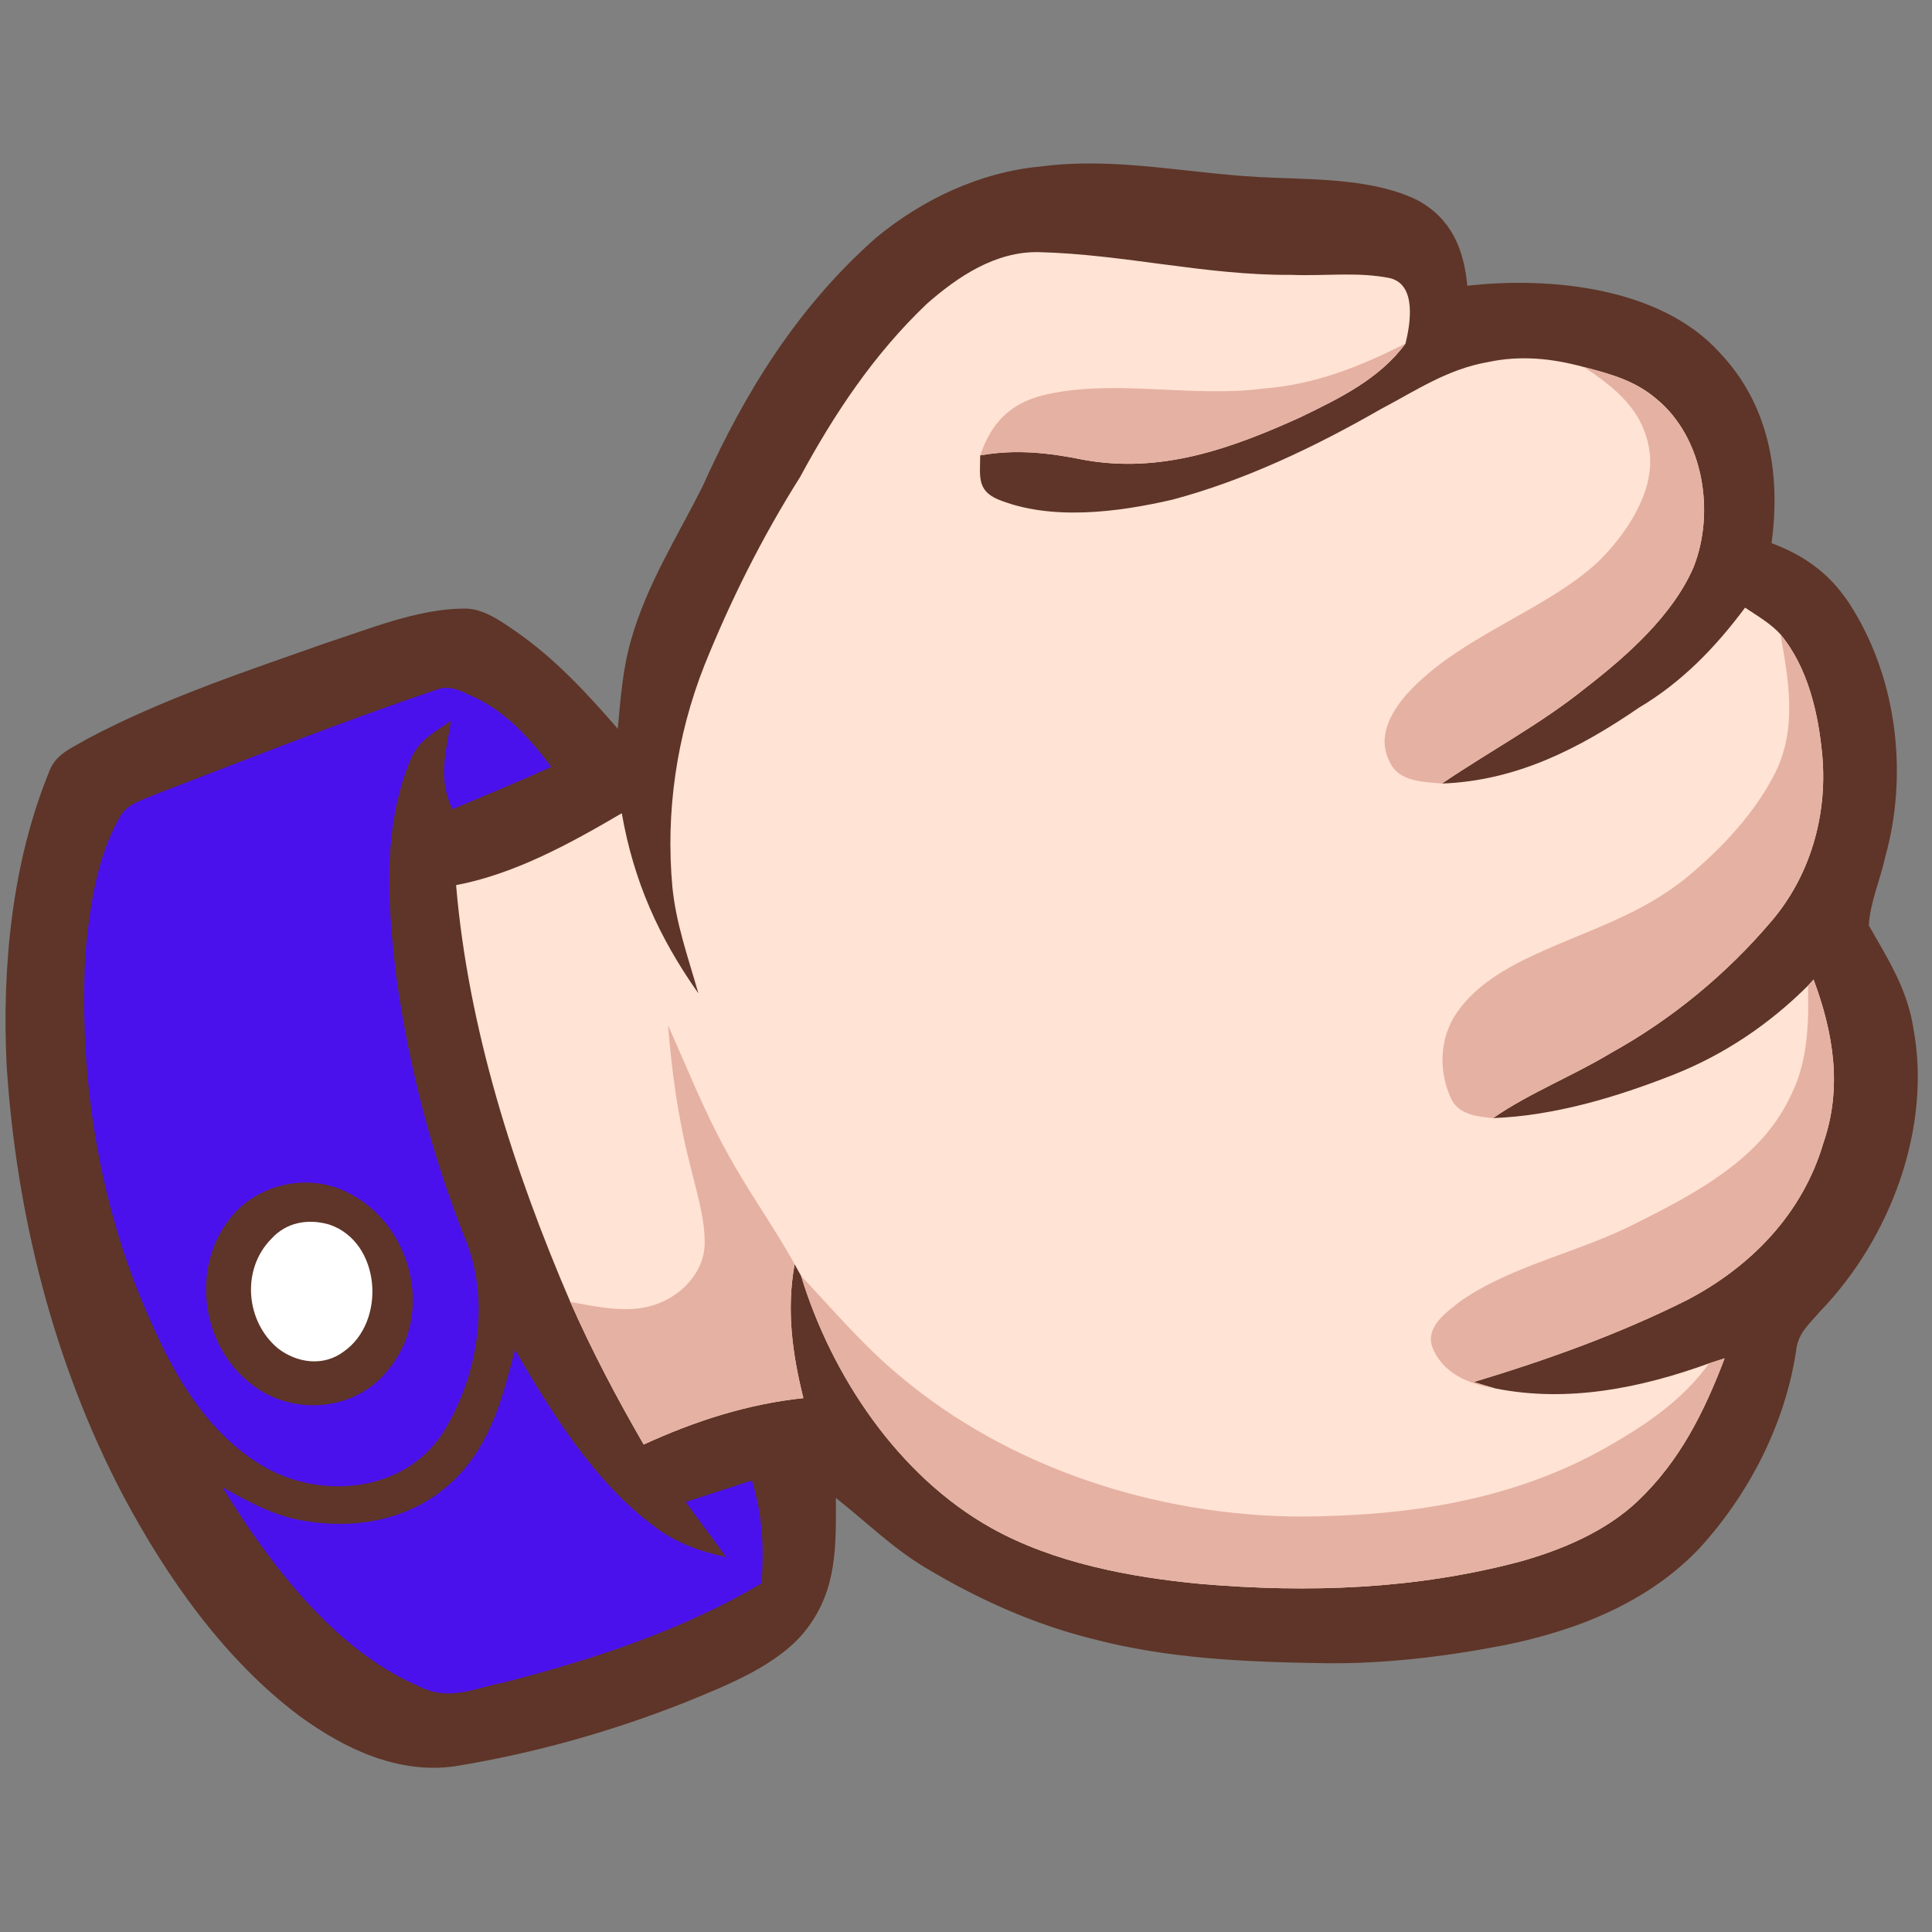 <svg xmlns="http://www.w3.org/2000/svg" xmlns:xlink="http://www.w3.org/1999/xlink" width="500" zoomAndPan="magnify" viewBox="0 0 375 375" height="500" preserveAspectRatio="xMidYMid meet" version="1.2"><rect x="0" y="0" width="375" height="375" fill="#808080" stroke="none"/><g id="efa924d220"><path style=" stroke:none;fill-rule:nonzero;fill:#5e3528;fill-opacity:1;" d="M 17.012 143.375 C 31.547 135.66 47.641 130.32 63.141 124.855 C 71.629 122.098 81.047 118.176 89.992 118.129 C 93.691 117.988 97.238 120.586 100.184 122.602 C 107.773 127.879 113.883 134.523 119.914 141.453 C 120.449 135.645 120.844 129.973 122.453 124.336 C 125.586 113.277 131.508 104.16 136.422 94.301 C 144.609 76.031 154.988 59.371 170.141 46.062 C 179.023 38.738 190.203 33.43 201.75 32.344 C 217.402 30.281 231.469 34.012 247.391 34.5 C 256.32 34.863 267.078 34.848 275.234 38.91 C 281.723 42.484 284.133 48.344 284.809 55.465 C 300.828 53.652 322.371 55.73 333.836 68.504 C 343.414 78.613 345.68 91.969 343.855 105.422 C 350.832 108.051 355.793 111.863 359.668 118.27 C 368.297 132.32 370.344 150.605 365.902 166.402 C 364.957 170.766 362.973 175.188 362.738 179.629 C 366.406 186.055 370.188 191.977 371.367 199.457 C 375.023 218.91 366.895 240.438 353.32 254.488 C 351.242 256.93 348.957 258.738 348.625 262.188 C 346.469 276.363 339.586 289.828 329.965 300.41 C 319.961 311.027 306.137 316.445 292.102 319.312 C 280.543 321.547 268.699 322.996 256.902 322.824 C 241.734 322.586 226.742 321.973 212.016 318.098 C 200.598 315.246 189.906 310.43 179.824 304.41 C 173.383 300.586 168.328 295.562 162.25 290.758 C 162.25 300.02 162.531 308.332 156.66 316.082 C 151.32 323.168 141.176 327.059 133.191 330.352 C 118.75 336.082 103.789 340.289 88.449 342.809 C 77.375 344.445 66.934 339.484 58.195 333.121 C 43.609 322.207 32.336 306.176 23.859 290.207 C 10.41 264.598 3.152 235.652 1.293 206.859 C 0.363 187.977 2.27 167.691 9.434 150.055 C 10.68 146.32 13.906 145.234 17.012 143.375 Z M 17.012 143.375 "/><path style=" stroke:none;fill-rule:nonzero;fill:#ffe3d4;fill-opacity:1;" d="M 88.527 171.805 C 99.914 169.645 110.766 163.676 120.688 157.848 C 123.004 171.078 127.852 181.883 135.555 192.812 C 133.602 185.93 131.238 179.41 130.516 172.227 C 129.16 157.66 131.332 142.84 136.688 129.234 C 141.824 116.477 147.934 104.254 155.273 92.633 C 161.965 80.254 169.652 68.723 179.891 58.977 C 185.953 53.652 193.262 48.754 201.672 48.941 C 218.129 49.352 233.988 53.465 250.586 53.352 C 256.918 53.621 263.66 52.707 269.848 54 C 275 55.305 273.754 62.867 272.809 66.676 C 267.785 73.574 259.816 77.402 252.336 81.023 C 238.949 87.09 225.324 91.969 210.395 89.262 C 203.574 87.875 197.164 87.152 190.25 88.395 C 190.27 92.238 189.496 95.137 193.699 96.93 C 203.969 101.121 216.961 99.434 227.516 96.996 C 241.609 93.262 255.406 86.648 268.023 79.402 C 274.984 75.734 280.969 71.637 288.859 70.27 C 295.109 68.93 301.316 69.559 307.426 71.246 C 312.641 72.582 317.473 73.922 321.648 77.543 C 330.703 85.105 332.926 99.5 328.703 110.129 C 324.641 119.484 315.82 127.266 307.898 133.422 C 299.094 140.523 289.188 145.77 279.883 152.086 C 294.324 151.551 306.465 145.344 318.121 137.359 C 326.484 132.383 332.941 125.688 338.719 117.941 C 341.02 119.5 343.711 121.027 345.57 123.105 C 345.672 123.668 345.773 124.227 345.875 124.789 C 345.773 124.227 345.672 123.668 345.57 123.105 C 350.988 129.641 353.004 138.668 353.73 146.934 C 354.676 158.402 351.336 170.008 343.84 178.797 C 335.113 189.082 324.484 197.852 312.672 204.387 C 305.176 208.91 296.984 212.074 289.805 217.02 C 289.637 217.004 289.469 216.988 289.301 216.973 C 289.469 216.988 289.637 217.004 289.805 217.02 C 301.727 216.578 313.82 212.941 324.875 208.578 C 334.719 204.672 343.445 198.781 350.941 191.301 L 352.012 190.121 C 355.887 200.562 357.637 211.113 353.902 221.902 C 349.871 235.555 339.949 245.777 327.539 252.297 C 314.215 258.977 300.293 263.953 286.055 268.25 C 287.426 268.676 288.812 269.086 290.195 269.48 C 304.23 272.316 318.496 269.434 331.758 264.613 C 332.75 264.297 333.758 263.969 334.75 263.652 C 330.781 274.078 326.043 283.637 317.82 291.418 C 311.617 297.277 303.047 300.883 294.906 303.137 C 274.652 308.492 254.004 309.215 233.23 307.453 C 219.449 306.16 204.582 303.387 192.395 296.57 C 174.375 286.473 161.445 267.102 155.492 247.652 L 154.234 245.383 C 153.203 243.516 152.113 241.688 150.996 239.875 C 149.539 237.508 148.035 235.168 146.551 232.816 C 148.035 235.168 149.539 237.508 150.996 239.875 C 152.113 241.688 153.203 243.516 154.234 245.383 C 152.625 254.266 153.777 262.707 155.934 271.371 C 145.02 272.535 134.879 275.828 124.941 280.379 C 119.742 271.387 114.891 262.219 110.703 252.707 C 111.027 252.766 111.355 252.824 111.688 252.887 C 111.355 252.824 111.027 252.766 110.703 252.707 C 99.727 227.211 90.875 199.57 88.527 171.805 Z M 202.348 76.742 C 205.34 76.012 208.402 75.625 211.504 75.449 C 212.836 75.375 214.172 75.336 215.516 75.328 C 214.172 75.336 212.836 75.375 211.504 75.449 C 208.402 75.625 205.34 76.012 202.348 76.742 C 201.977 76.836 201.617 76.941 201.266 77.051 C 201.617 76.941 201.977 76.836 202.348 76.742 Z M 318.891 276.59 C 317.562 277.484 316.199 278.344 314.809 279.18 C 316.199 278.344 317.562 277.484 318.891 276.59 Z M 283.613 252.457 C 284.238 252.023 284.871 251.613 285.516 251.215 C 284.871 251.613 284.238 252.023 283.613 252.457 C 283.277 252.723 282.918 252.996 282.551 253.285 C 282.918 252.996 283.277 252.723 283.613 252.457 Z M 252.18 294.363 C 250.453 294.355 248.723 294.309 246.992 294.227 C 248.723 294.309 250.453 294.355 252.18 294.363 Z M 241.797 293.883 C 240.062 293.73 238.328 293.543 236.598 293.324 C 238.328 293.543 240.062 293.73 241.797 293.883 Z M 193.562 279.812 C 191.031 278.465 188.555 277.027 186.141 275.496 C 188.555 277.027 191.031 278.465 193.562 279.812 Z M 174.645 267.07 C 175.551 267.836 176.473 268.586 177.406 269.32 C 176.473 268.586 175.551 267.836 174.645 267.07 C 173.781 266.359 172.934 265.625 172.094 264.871 C 172.934 265.625 173.781 266.359 174.645 267.07 Z M 134.863 229.762 C 135.027 230.398 135.191 231.039 135.348 231.684 C 135.191 231.039 135.027 230.398 134.863 229.762 C 134.535 228.484 134.207 227.223 133.918 225.98 C 131.633 217.145 130.406 208.121 129.664 199.02 C 130.406 208.121 131.633 217.145 133.918 225.98 C 134.207 227.223 134.535 228.484 134.863 229.762 Z M 122.926 254.055 C 121.582 254.148 120.215 254.109 118.848 253.988 C 120.215 254.109 121.582 254.148 122.926 254.055 Z M 117.809 253.879 C 116.426 253.723 115.047 253.492 113.695 253.25 C 115.047 253.492 116.426 253.723 117.809 253.879 Z M 117.809 253.879 "/><path style=" stroke:none;fill-rule:nonzero;fill:#4b11ed;fill-opacity:1;" d="M 23.105 158.875 C 24.492 156.117 26.996 155.566 29.594 154.414 C 47.926 147.375 65.988 140.211 84.621 133.91 C 87.473 132.777 89.66 134.289 92.23 135.391 C 98.496 138.445 102.875 143.359 106.984 148.84 C 100.656 151.754 94.23 154.352 87.82 157.062 C 84.938 151.141 86.559 146.039 87.535 139.91 C 84.289 142.164 81.156 143.723 79.613 147.598 C 74.102 161.031 75.25 176.086 77 190.152 C 79.41 207.16 83.785 223.918 90.07 239.902 C 95.379 252.047 92.797 267.371 85.82 278.332 C 78.32 289.594 62.621 291.105 51.438 284.805 C 41.059 278.852 34.477 268.266 29.766 257.59 C 19.355 235.113 15.215 209.57 16.586 184.922 C 17.418 176.246 18.742 166.559 23.105 158.875 Z M 49.625 269.273 C 57.469 274.852 69.062 273.699 75.188 266.078 C 84.543 255.102 79.93 237.32 67.109 231.289 C 59.391 227.555 49.484 229.965 44.367 236.848 C 36.809 246.801 39.359 262.188 49.625 269.273 Z M 49.625 269.273 "/><path style=" stroke:none;fill-rule:nonzero;fill:#ffffff;fill-opacity:1;" d="M 63.91 237.684 C 73.961 241.07 75.062 256.551 66.684 262.363 C 62.777 265.289 57.645 264.582 53.941 261.715 C 47.656 256.473 46.809 246.375 52.668 240.453 C 55.594 237.211 59.832 236.5 63.91 237.684 Z M 63.91 237.684 "/><path style=" stroke:none;fill-rule:nonzero;fill:#4b11ed;fill-opacity:1;" d="M 88.309 287.102 C 95.379 280.047 97.52 271.324 99.961 262 C 107.047 274.156 115.301 287.559 126.75 296.082 C 130.957 299.402 135.758 301.105 140.941 302.223 C 138.391 298.633 135.68 295.121 133.098 291.543 C 137.383 290.129 141.664 288.742 145.965 287.355 C 147.98 294 148.344 300.441 147.793 307.34 C 132.484 316.445 114.891 322.176 97.711 326.586 C 91.82 327.754 87.188 330.273 81.328 327.312 C 64.949 320.336 52.258 303.434 43.168 288.68 C 48.586 291.656 53.707 294.555 59.957 295.324 C 70.273 296.883 80.762 294.555 88.309 287.102 Z M 88.309 287.102 "/><path style=" stroke:none;fill-rule:nonzero;fill:#e5b1a3;fill-opacity:1;" d="M 210.395 89.262 C 203.574 87.875 197.164 87.152 190.25 88.395 C 192.379 82.191 195.891 78.426 202.348 76.742 C 216.035 73.402 231.121 77.277 245.25 75.418 C 255.188 74.66 264.035 71.148 272.809 66.676 C 267.785 73.574 259.816 77.402 252.336 81.023 C 238.949 87.09 225.324 91.969 210.395 89.262 Z M 210.395 89.262 "/><path style=" stroke:none;fill-rule:nonzero;fill:#e5b1a3;fill-opacity:1;" d="M 307.426 71.246 C 312.641 72.582 317.473 73.922 321.648 77.543 C 330.703 85.105 332.926 99.5 328.703 110.129 C 324.641 119.484 315.82 127.266 307.898 133.422 C 299.094 140.523 289.188 145.77 279.879 152.086 C 276.258 151.754 271.582 151.77 269.77 147.957 C 267.25 143.125 269.832 138.461 273.031 134.762 C 283.156 123.531 299.898 118.648 310.23 109.012 C 315.648 103.672 321.41 95.246 320.121 87.293 C 318.953 79.637 313.488 75.23 307.426 71.246 Z M 307.426 71.246 "/><path style=" stroke:none;fill-rule:nonzero;fill:#e5b1a3;fill-opacity:1;" d="M 312.672 204.387 C 305.176 208.91 296.984 212.074 289.805 217.02 C 286.891 216.766 283.395 216.406 281.816 213.555 C 279.172 208.184 279.312 201.492 282.809 196.496 C 286.418 191.223 292.48 187.789 298.18 185.16 C 308.48 180.434 318.434 177.613 327.414 170.293 C 334.23 164.637 340.703 157.77 344.672 149.801 C 348.816 141.25 347.191 132.066 345.57 123.105 C 350.988 129.641 353.004 138.668 353.73 146.934 C 354.676 158.402 351.336 170.008 343.84 178.797 C 335.113 189.082 324.484 197.852 312.672 204.387 Z M 312.672 204.387 "/><path style=" stroke:none;fill-rule:nonzero;fill:#e5b1a3;fill-opacity:1;" d="M 286.055 268.25 C 287.426 268.676 288.812 269.086 290.195 269.48 C 285.062 268.645 279.977 266.598 277.977 261.387 C 276.684 257.402 280.938 254.582 283.613 252.457 C 293.582 245.574 306.574 243.07 317.457 237.477 C 328.609 231.902 341.336 225.258 347.113 213.602 C 350.941 206.531 351.082 199.129 350.941 191.301 L 352.012 190.121 C 355.887 200.562 357.637 211.113 353.902 221.902 C 349.871 235.555 339.949 245.777 327.539 252.297 C 314.215 258.977 300.293 263.953 286.055 268.25 Z M 286.055 268.25 "/><path style=" stroke:none;fill-rule:nonzero;fill:#e5b1a3;fill-opacity:1;" d="M 126.957 253.305 C 132.152 251.621 136.672 247.07 136.781 241.367 C 136.832 236.266 135.082 230.941 133.918 225.98 C 131.633 217.145 130.406 208.121 129.664 199.02 C 133.383 207.254 136.609 215.586 141.02 223.508 C 145.066 231.035 150.105 237.918 154.234 245.383 C 152.625 254.266 153.777 262.707 155.934 271.371 C 145.02 272.535 134.879 275.828 124.941 280.379 C 119.742 271.387 114.891 262.219 110.703 252.707 C 115.914 253.637 121.789 254.992 126.957 253.305 Z M 126.957 253.305 "/><path style=" stroke:none;fill-rule:nonzero;fill:#e5b1a3;fill-opacity:1;" d="M 174.645 267.07 C 195.875 284.992 224.586 294.207 252.18 294.363 C 273.141 294.285 293.551 291.309 311.992 280.836 C 319.586 276.473 326.547 271.812 331.758 264.613 C 332.75 264.297 333.758 263.969 334.75 263.652 C 330.781 274.078 326.043 283.637 317.82 291.418 C 311.617 297.277 303.047 300.883 294.906 303.137 C 274.652 308.492 254.004 309.215 233.23 307.453 C 219.449 306.16 204.582 303.387 192.395 296.57 C 174.375 286.473 161.445 267.102 155.492 247.652 C 161.699 254.266 167.746 261.371 174.645 267.07 Z M 174.645 267.07 "/></g></svg>